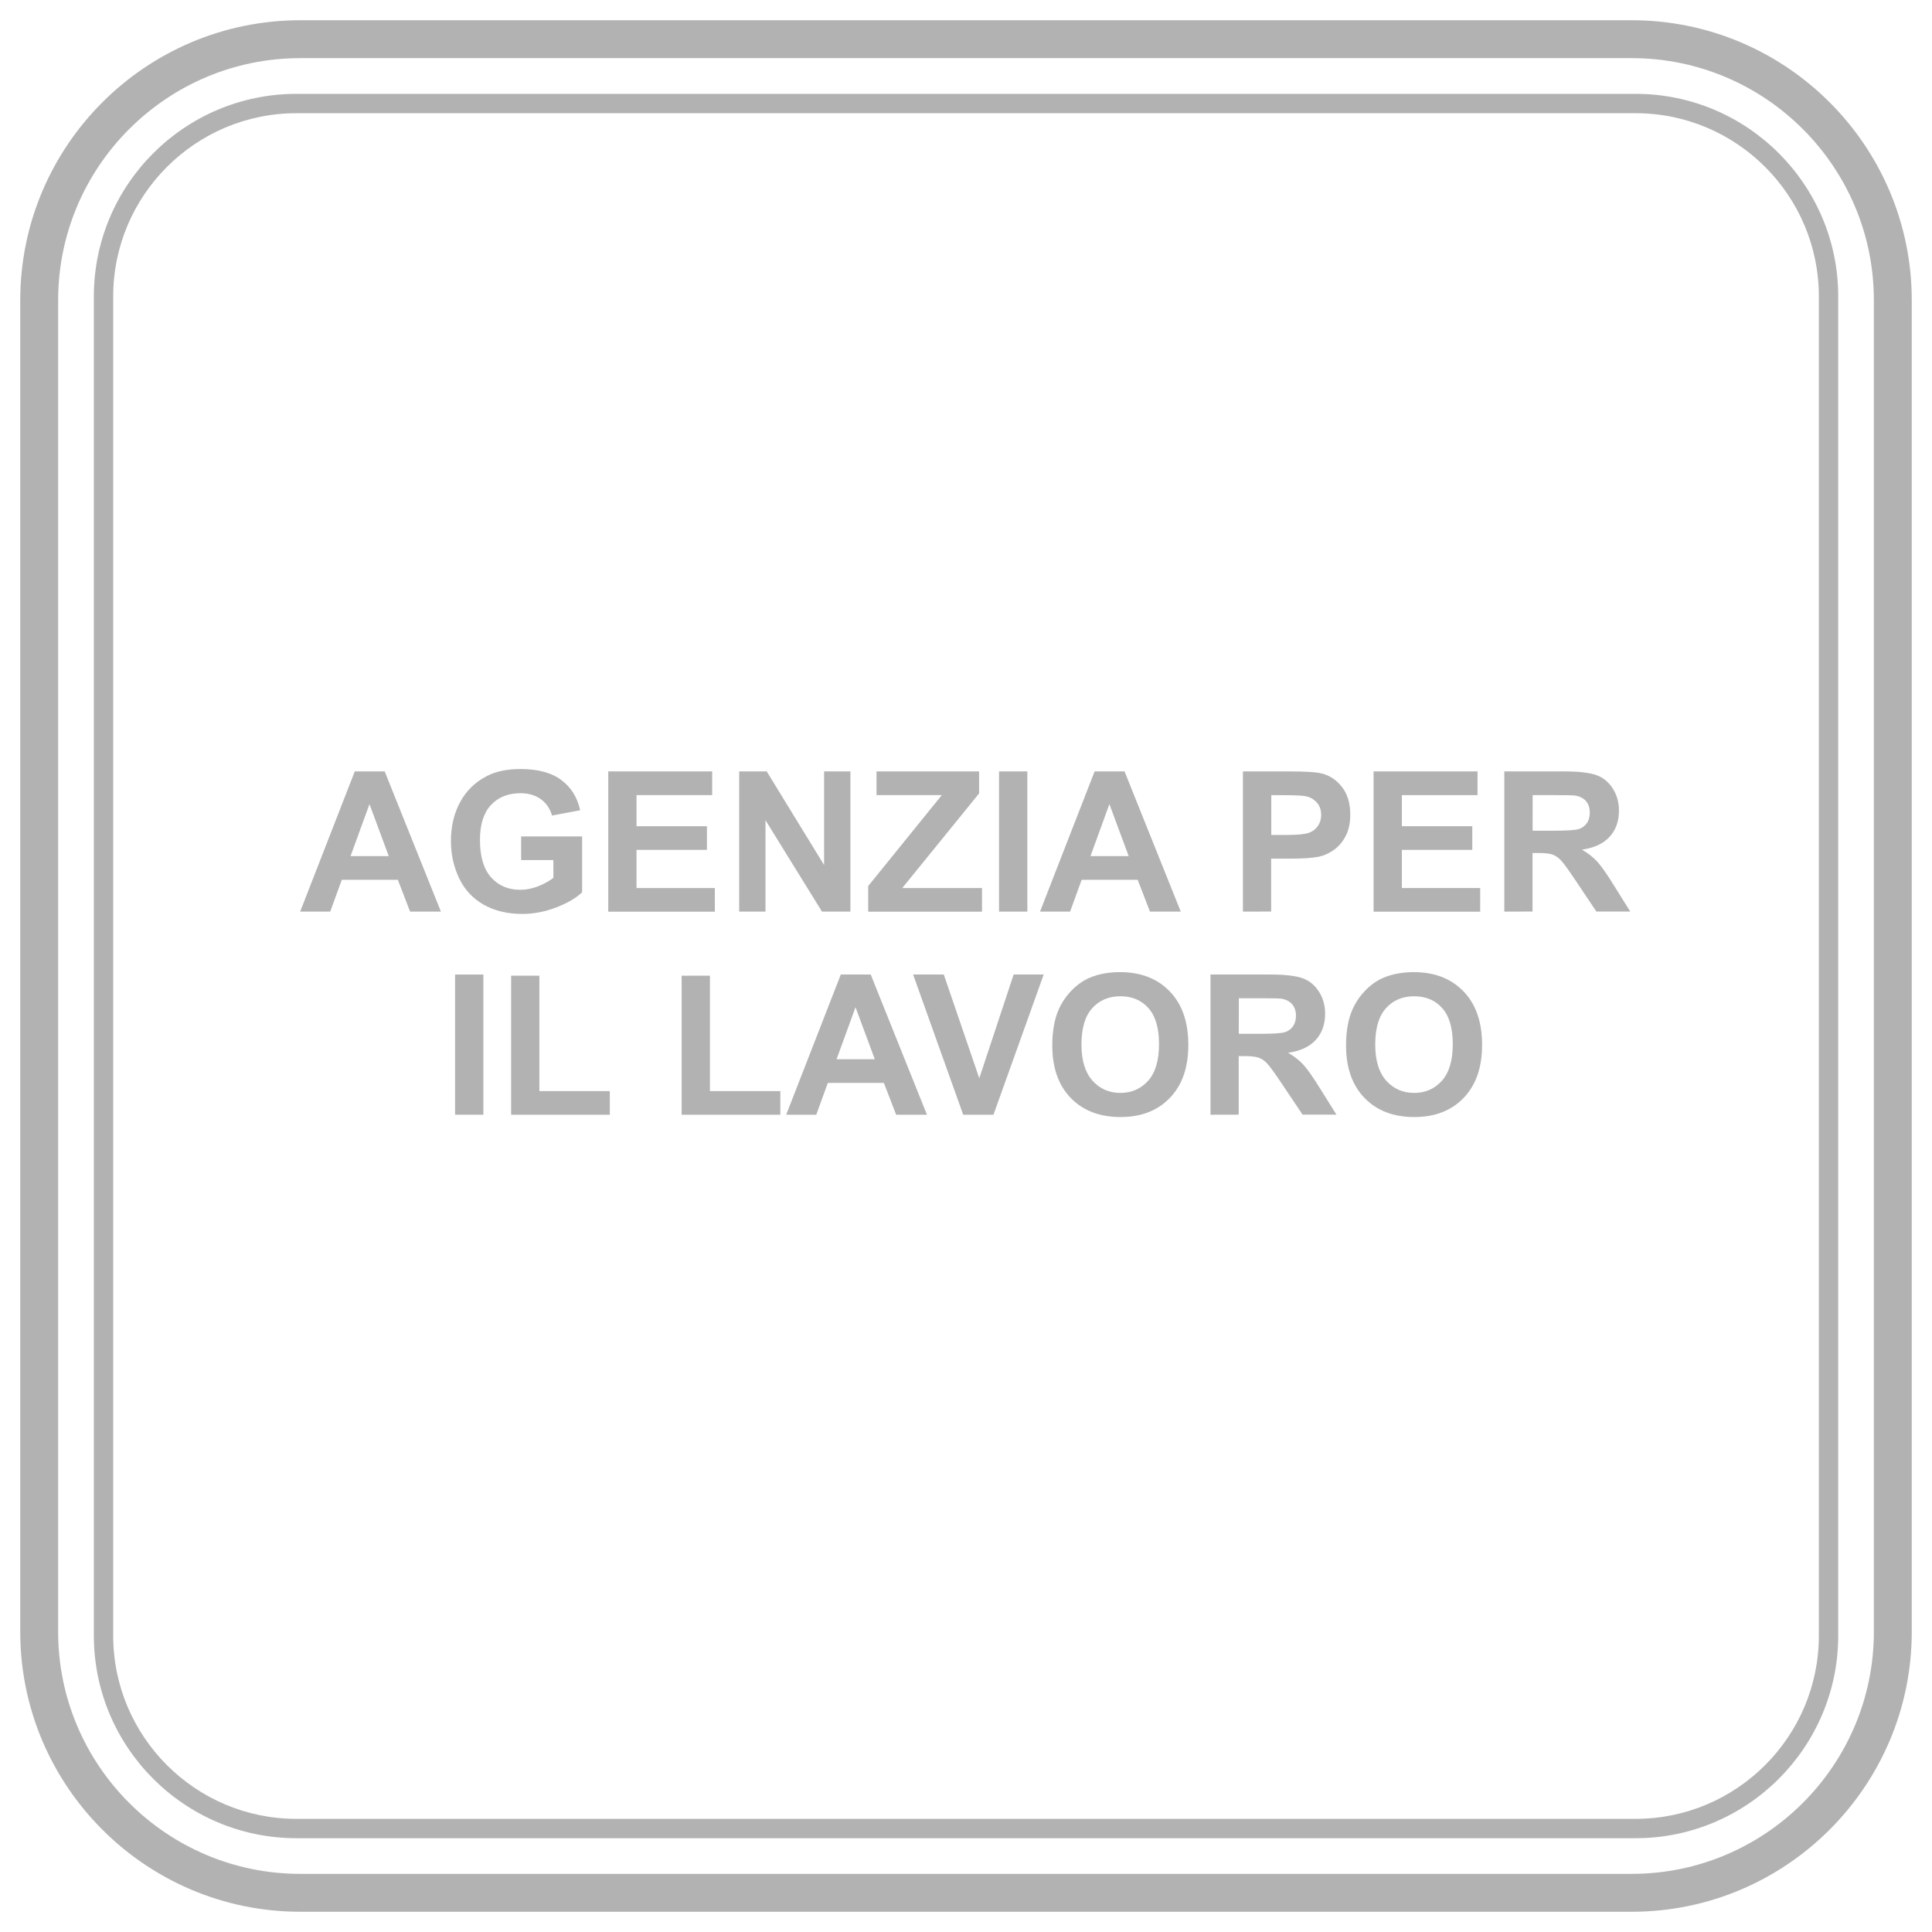 <?xml version="1.0" encoding="utf-8"?>
<!-- Generator: Adobe Illustrator 24.0.0, SVG Export Plug-In . SVG Version: 6.00 Build 0)  -->
<svg version="1.1" id="Livello_1" xmlns="http://www.w3.org/2000/svg" xmlns:xlink="http://www.w3.org/1999/xlink" x="0px" y="0px"
	 viewBox="0 0 283.46 283.46" style="enable-background:new 0 0 283.46 283.46;" xml:space="preserve">
<style type="text/css">
	.st0{fill:#B2B2B2;}
</style>
<g>
	<path class="st0" d="M239.41,280.49H44.05c-22.65,0-41.08-18.43-41.08-41.08V44.05C2.97,21.4,21.4,2.97,44.05,2.97h195.36
		c22.65,0,41.08,18.43,41.08,41.08v195.36C280.49,262.06,262.06,280.49,239.41,280.49z M44.05,8.53
		c-19.58,0-35.52,15.93-35.52,35.52v195.36c0,19.58,15.93,35.52,35.52,35.52h195.36c19.58,0,35.52-15.93,35.52-35.52V44.05
		c0-19.58-15.93-35.52-35.52-35.52C239.41,8.53,44.05,8.53,44.05,8.53z"/>
</g>
<g>
	<path class="st0" d="M239.97,269.7H43.49c-16.39,0-29.72-13.33-29.72-29.72V43.49c0-16.39,13.33-29.72,29.72-29.72h196.49
		c16.38,0,29.72,13.33,29.72,29.72v196.49C269.7,256.36,256.36,269.7,239.97,269.7z M43.49,16.61c-14.82,0-26.88,12.06-26.88,26.88
		v196.49c0,14.82,12.06,26.88,26.88,26.88h196.48c14.83,0,26.89-12.06,26.89-26.88V43.49c0-14.82-12.06-26.88-26.88-26.88
		C239.98,16.61,43.49,16.61,43.49,16.61z"/>
</g>
<g>
	<path class="st0" d="M64.69,133.75h-4.52l-1.8-4.67h-8.22l-1.7,4.67h-4.41l8.01-20.57h4.39L64.69,133.75z M57.04,125.61l-2.83-7.63
		l-2.78,7.63H57.04z"/>
	<path class="st0" d="M76.46,126.19v-3.47h8.95v8.19c-0.87,0.84-2.13,1.58-3.78,2.22s-3.32,0.96-5.02,0.96
		c-2.15,0-4.03-0.45-5.63-1.35s-2.8-2.19-3.61-3.87c-0.8-1.68-1.21-3.5-1.21-5.48c0-2.14,0.45-4.05,1.35-5.71
		c0.9-1.66,2.21-2.94,3.94-3.83c1.32-0.68,2.96-1.02,4.92-1.02c2.55,0,4.55,0.54,5.98,1.61c1.44,1.07,2.36,2.55,2.77,4.44
		l-4.13,0.77c-0.29-1.01-0.83-1.81-1.63-2.39c-0.8-0.58-1.8-0.88-3-0.88c-1.81,0-3.26,0.58-4.33,1.73s-1.61,2.86-1.61,5.12
		c0,2.44,0.54,4.27,1.63,5.49s2.51,1.83,4.27,1.83c0.87,0,1.74-0.17,2.62-0.51c0.87-0.34,1.62-0.76,2.25-1.24v-2.61L76.46,126.19
		L76.46,126.19z"/>
	<path class="st0" d="M89.24,133.75v-20.57h15.25v3.48h-11.1v4.56h10.33v3.47H93.39v5.6h11.49v3.47H89.24V133.75z"/>
	<path class="st0" d="M108.45,133.75v-20.57h4.04l8.42,13.74v-13.74h3.86v20.57h-4.17l-8.29-13.41v13.41H108.45z"/>
	<path class="st0" d="M127.38,133.75V130l10.8-13.34h-9.58v-3.48h15.05v3.23l-11.27,13.88h11.7v3.47h-16.7V133.75z"/>
	<path class="st0" d="M146.58,133.75v-20.57h4.15v20.57H146.58z"/>
	<path class="st0" d="M173.24,133.75h-4.52l-1.8-4.67h-8.22l-1.7,4.67h-4.41l8.01-20.57h4.39L173.24,133.75z M165.6,125.61
		l-2.83-7.63l-2.78,7.63H165.6z"/>
	<path class="st0" d="M182.36,133.75v-20.57h6.66c2.53,0,4.17,0.1,4.94,0.31c1.18,0.31,2.17,0.98,2.96,2.01
		c0.79,1.03,1.19,2.37,1.19,4.01c0,1.26-0.23,2.32-0.69,3.18s-1.04,1.54-1.75,2.03s-1.42,0.82-2.15,0.97
		c-0.99,0.2-2.43,0.29-4.31,0.29h-2.71v7.76L182.36,133.75L182.36,133.75z M186.52,116.66v5.84h2.27c1.64,0,2.73-0.11,3.28-0.32
		s0.98-0.55,1.3-1.01c0.31-0.46,0.47-0.99,0.47-1.6c0-0.75-0.22-1.37-0.66-1.85s-1-0.79-1.67-0.91c-0.5-0.09-1.49-0.14-2.99-0.14
		L186.52,116.66L186.52,116.66z"/>
	<path class="st0" d="M201.53,133.75v-20.57h15.25v3.48h-11.1v4.56h10.33v3.47h-10.33v5.6h11.49v3.47h-15.64V133.75z"/>
	<path class="st0" d="M220.71,133.75v-20.57h8.74c2.2,0,3.79,0.19,4.79,0.55c1,0.37,1.79,1.03,2.39,1.97s0.9,2.02,0.9,3.24
		c0,1.54-0.45,2.82-1.36,3.82c-0.91,1.01-2.26,1.64-4.07,1.9c0.9,0.52,1.64,1.1,2.22,1.73c0.58,0.63,1.37,1.74,2.36,3.34l2.51,4.01
		h-4.97l-3-4.48c-1.07-1.6-1.8-2.61-2.19-3.02c-0.39-0.42-0.81-0.7-1.25-0.86c-0.44-0.15-1.14-0.23-2.09-0.23h-0.84v8.59
		L220.71,133.75L220.71,133.75z M224.86,121.88h3.07c1.99,0,3.24-0.08,3.73-0.25c0.5-0.17,0.88-0.46,1.17-0.87
		c0.28-0.41,0.42-0.93,0.42-1.54c0-0.69-0.19-1.25-0.55-1.68c-0.37-0.42-0.89-0.69-1.56-0.81c-0.34-0.05-1.35-0.07-3.03-0.07h-3.24
		L224.86,121.88L224.86,121.88z"/>
	<path class="st0" d="M66.77,163.55v-20.57h4.15v20.57L66.77,163.55L66.77,163.55z"/>
	<path class="st0" d="M74.99,163.55v-20.4h4.15v16.93h10.33v3.47L74.99,163.55L74.99,163.55z"/>
	<path class="st0" d="M100.01,163.55v-20.4h4.15v16.93h10.33v3.47L100.01,163.55L100.01,163.55z"/>
	<path class="st0" d="M136,163.55h-4.52l-1.8-4.67h-8.22l-1.7,4.67h-4.41l8.01-20.57h4.39L136,163.55z M128.35,155.41l-2.83-7.63
		l-2.78,7.63H128.35z"/>
	<path class="st0" d="M141.32,163.55l-7.35-20.57h4.5l5.21,15.22l5.04-15.22h4.41l-7.37,20.57L141.32,163.55L141.32,163.55z"/>
	<path class="st0" d="M154.39,153.39c0-2.09,0.31-3.85,0.94-5.28c0.47-1.05,1.11-1.99,1.92-2.82s1.7-1.45,2.66-1.85
		c1.28-0.54,2.76-0.81,4.43-0.81c3.03,0,5.46,0.94,7.28,2.82s2.73,4.5,2.73,7.84c0,3.32-0.9,5.92-2.71,7.79
		c-1.8,1.88-4.22,2.81-7.24,2.81c-3.06,0-5.49-0.93-7.3-2.8C155.29,159.23,154.39,156.66,154.39,153.39z M158.67,153.25
		c0,2.33,0.54,4.09,1.61,5.3c1.08,1.2,2.44,1.8,4.1,1.8s3.01-0.6,4.08-1.79c1.06-1.19,1.59-2.98,1.59-5.37
		c0-2.36-0.52-4.12-1.55-5.28s-2.41-1.74-4.12-1.74s-3.09,0.59-4.14,1.76S158.67,150.88,158.67,153.25z"/>
	<path class="st0" d="M177.6,163.55v-20.57h8.74c2.2,0,3.79,0.19,4.79,0.55c1,0.37,1.79,1.03,2.39,1.97s0.9,2.02,0.9,3.24
		c0,1.54-0.45,2.82-1.36,3.82c-0.91,1.01-2.26,1.64-4.07,1.9c0.9,0.52,1.64,1.1,2.22,1.73c0.58,0.63,1.37,1.74,2.36,3.34l2.51,4.01
		h-4.97l-3-4.48c-1.07-1.6-1.8-2.61-2.19-3.02c-0.39-0.42-0.81-0.7-1.25-0.86c-0.44-0.15-1.14-0.23-2.09-0.23h-0.84v8.59
		L177.6,163.55L177.6,163.55z M181.75,151.68h3.07c1.99,0,3.24-0.08,3.73-0.25c0.5-0.17,0.88-0.46,1.17-0.87
		c0.28-0.41,0.42-0.93,0.42-1.54c0-0.69-0.19-1.25-0.55-1.68c-0.37-0.42-0.89-0.69-1.56-0.81c-0.34-0.05-1.35-0.07-3.03-0.07h-3.24
		L181.75,151.68L181.75,151.68z"/>
	<path class="st0" d="M197.49,153.39c0-2.09,0.31-3.85,0.94-5.28c0.47-1.05,1.11-1.99,1.92-2.82s1.7-1.45,2.66-1.85
		c1.28-0.54,2.76-0.81,4.43-0.81c3.03,0,5.46,0.94,7.28,2.82s2.73,4.5,2.73,7.84c0,3.32-0.9,5.92-2.71,7.79
		c-1.8,1.88-4.22,2.81-7.24,2.81c-3.06,0-5.49-0.93-7.3-2.8C198.4,159.23,197.49,156.66,197.49,153.39z M201.77,153.25
		c0,2.33,0.54,4.09,1.61,5.3c1.08,1.2,2.44,1.8,4.1,1.8s3.01-0.6,4.08-1.79c1.06-1.19,1.59-2.98,1.59-5.37
		c0-2.36-0.52-4.12-1.55-5.28s-2.41-1.74-4.12-1.74s-3.09,0.59-4.14,1.76S201.77,150.88,201.77,153.25z"/>
</g>
</svg>
